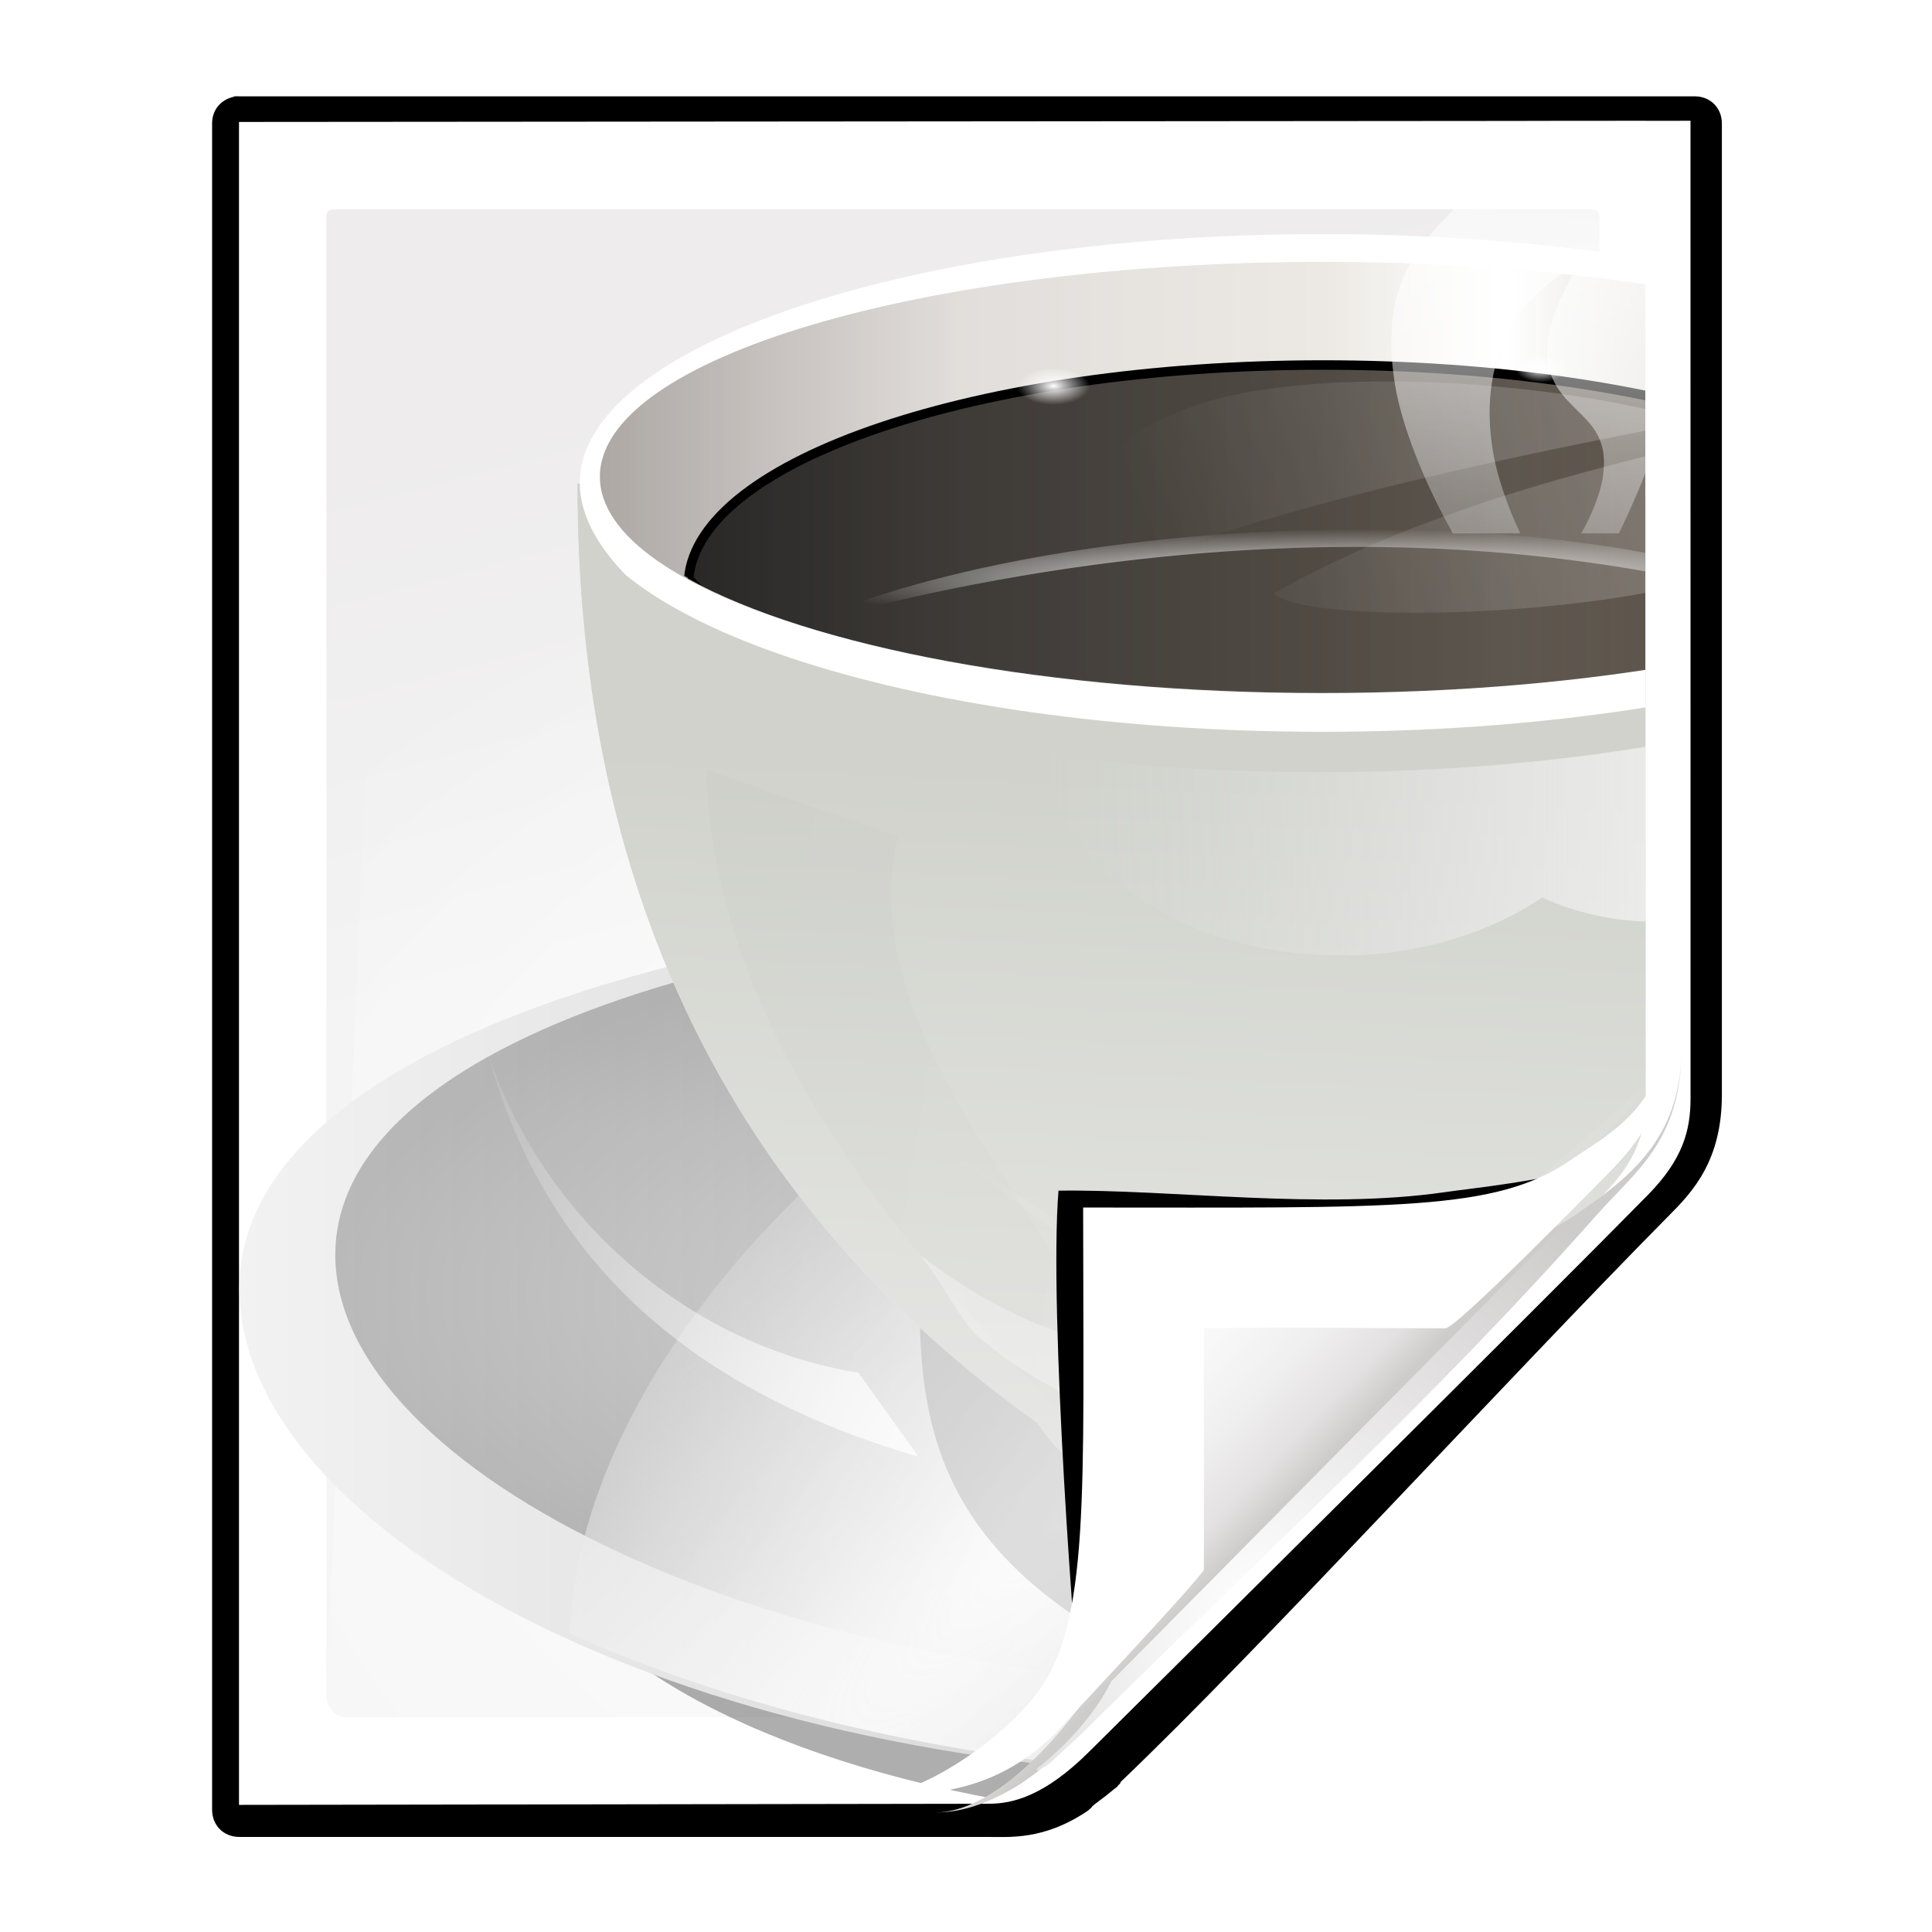 <svg height="16" width="16" xmlns="http://www.w3.org/2000/svg" xmlns:xlink="http://www.w3.org/1999/xlink"><radialGradient id="a" cx="90.75" cy="110.253" gradientUnits="userSpaceOnUse" r="24.501" xlink:href="#b"/><linearGradient id="b"><stop offset="0" stop-color="#fff"/><stop offset="1" stop-color="#fff" stop-opacity="0"/></linearGradient><clipPath id="c"><path d="m112 82.503c0 4.465-2.797 6.41-5.28 8.094-5.109 3.465-14.939 3.325-20.72 3.406-.081 5.781.166 15.505-3.299 20.613-1.684 2.482-5.291 5.387-8.201 5.387 2.318 0 4.743-1.335 7.584-4.085 9.142-8.849 17.367-16.135 25.673-25.298 1.919-2.117 4.243-3.642 4.243-8.118z"/></clipPath><filter id="d" color-interpolation-filters="sRGB"><feGaussianBlur stdDeviation=".43"/></filter><linearGradient id="e" gradientTransform="matrix(1.334 0 0 1.364 -37.477 -42.924)" gradientUnits="userSpaceOnUse" x1="82.157" x2="94.221" y1="90.382" y2="102.184"><stop offset="0" stop-color="#fcfcfc"/><stop offset=".523" stop-color="#f8f8f8"/><stop offset=".723" stop-color="#f0efef"/><stop offset=".89" stop-color="#e3e1e1"/><stop offset="1" stop-color="#cecbcb"/></linearGradient><clipPath id="f"><path d="m17 8 .783 110h57.5c1.675 0 3.119.181 4.9-1.6 8.798-8.798 21.481-23.383 28.74-30.707 2.441-2.463 2.801-4.471 2.801-6.724l-1.724-70.969z"/></clipPath><radialGradient id="g" cx="68.139" cy="89.42" fx="67.932" fy="72.691" gradientTransform="matrix(1.586 -.079 .065 1.295 -42.111 -14.352)" gradientUnits="userSpaceOnUse" r="47.5" xlink:href="#b"/><filter id="h" color-interpolation-filters="sRGB" height="2.026" width="1.957" x="-.479" y="-.513"><feGaussianBlur stdDeviation="10.141"/></filter><linearGradient id="i" gradientTransform="matrix(.942 0 0 .941 3.278 3.219)" gradientUnits="userSpaceOnUse" x1="47.236" x2="72" y1="22.15" y2="116.401"><stop offset="0" stop-color="#eeecec"/><stop offset=".4" stop-color="#f4f4f4"/><stop offset="1" stop-color="#f6f5f5"/></linearGradient><filter id="j"><feGaussianBlur stdDeviation="2.028"/></filter><filter id="k"><feGaussianBlur stdDeviation="2.715"/></filter><filter id="l" height="1.21" width="1.169" x="-.085" y="-.105"><feGaussianBlur stdDeviation="2.173"/></filter><filter id="m" color-interpolation-filters="sRGB" height="1.153" width="1.358" x="-.179" y="-.076"><feGaussianBlur stdDeviation="1.333"/></filter><filter id="n" color-interpolation-filters="sRGB"><feGaussianBlur stdDeviation=".487"/></filter><filter id="o" color-interpolation-filters="sRGB"><feGaussianBlur stdDeviation=".26"/></filter><filter id="p" color-interpolation-filters="sRGB"><feGaussianBlur stdDeviation=".038"/></filter><filter id="q" color-interpolation-filters="sRGB"><feGaussianBlur stdDeviation="1.298"/></filter><clipPath id="r"><path d="m353.351 309.564c-42.135 0-76.313 10.365-76.313 23.143 0 12.778 34.178 23.17 76.313 23.17 42.135 0 76.344-10.392 76.344-23.17 0-12.778-34.208-23.143-76.344-23.143z" filter="url(#t)" transform="matrix(1.002 0 0 1 449.709 -2.627)"/></clipPath><filter id="s" color-interpolation-filters="sRGB" height="1.341" width="1.032" x="-.016" y="-.17"><feGaussianBlur stdDeviation=".903"/></filter><filter id="t" color-interpolation-filters="sRGB"><feGaussianBlur stdDeviation=".182"/></filter><filter id="u" color-interpolation-filters="sRGB"><feGaussianBlur stdDeviation=".497"/></filter><filter id="v" color-interpolation-filters="sRGB"><feGaussianBlur stdDeviation=".5"/></filter><filter id="w" color-interpolation-filters="sRGB"><feGaussianBlur stdDeviation=".765"/></filter><clipPath id="x"><path d="m353.21-62.549c-43.222 0-78.281 11.686-78.281 26.094 0 14.407 35.059 30.997 78.281 30.997 43.222 0 78.312-16.59 78.312-30.997-0-14.407-35.09-26.094-78.312-26.094z"/></clipPath><filter id="y" color-interpolation-filters="sRGB" height="1.68" width="1.101" x="-.05" y="-.34"><feGaussianBlur stdDeviation=".562"/></filter><filter id="z" color-interpolation-filters="sRGB"><feGaussianBlur stdDeviation=".718"/></filter><filter id="A" color-interpolation-filters="sRGB"><feGaussianBlur stdDeviation="1.119"/></filter><filter id="B" color-interpolation-filters="sRGB"><feGaussianBlur stdDeviation="1.689"/></filter><clipPath id="C"><path d="m879.966 354.984-.492 4.922 5.414-3.445c3.129-10.7 21.657-13.685 25.1-4.183 8.462 23.357-31.724 37.587-45.032 42.817l-10.089 16.733c24.176-8.142 71.805-23.557 64.964-62.257-1.951-11.037-20.434-20.95-36.665-9.597z"/></clipPath><filter id="D" color-interpolation-filters="sRGB" height="1.346" width="1.14" x="-.07" y="-.173"><feGaussianBlur stdDeviation="3.802"/></filter><filter id="E" color-interpolation-filters="sRGB"><feGaussianBlur stdDeviation="1.756"/></filter><clipPath id="F"><path d="m73.338 392.019c-43.297 0-73.088 12.845-64.376 33.747 8.712 20.902 52.647 41.99 95.944 41.99 43.297 0 69.652-21.088 60.94-41.99-8.712-20.902-49.211-33.747-92.508-33.747z"/></clipPath><linearGradient id="G"><stop offset="0" stop-color="#fff"/><stop offset=".5" stop-color="#eee" stop-opacity=".651"/><stop offset="1" stop-color="#dedede" stop-opacity="0"/></linearGradient><filter id="H" color-interpolation-filters="sRGB"><feGaussianBlur stdDeviation=".554"/></filter><linearGradient id="I"><stop offset="0"/><stop offset="1" stop-opacity="0"/></linearGradient><filter id="J" color-interpolation-filters="sRGB" height="1.293" width="1.723" x="-.362" y="-.147"><feGaussianBlur stdDeviation="3.761"/></filter><clipPath id="K"><path d="m10.827 344.157c2.553 27.852 16.271 47.474 25.1 56.597 30.045 20.541 2.661-30.933 4.922-52.168 1.168-4.199-19.658-18.248-30.021-4.429z"/></clipPath><filter id="L" color-interpolation-filters="sRGB"><feGaussianBlur stdDeviation="1.659"/></filter><clipPath id="M"><path d="m55.688 476.985c4.518 7.826 19.423 10.75 29.75 10.75 10.327 0 25.232-2.924 29.75-10.75-24.211-41.934-42.235-39.066-59.5 0z"/></clipPath><linearGradient id="N"><stop offset="0" stop-color="#f5f5f5"/><stop offset="1" stop-color="#d0d2cb"/></linearGradient><filter id="O" color-interpolation-filters="sRGB"><feGaussianBlur stdDeviation="1.142"/></filter><linearGradient id="P" gradientUnits="userSpaceOnUse" x1="177.758" x2="273.199" y1="75.383" y2="75.383"><stop offset="0" stop-color="#f2f2f2"/><stop offset=".5" stop-color="#d1d1d1"/><stop offset="1" stop-color="#f2f2f2"/></linearGradient><radialGradient id="Q" cx="113.773" cy="421.472" gradientTransform="matrix(.418 0 0 .168 177.349 2.693)" gradientUnits="userSpaceOnUse" r="102.654"><stop offset="0" stop-opacity="0"/><stop offset="1"/></radialGradient><linearGradient id="R" gradientTransform="matrix(.418 0 0 .42 189.773 -98.068)" gradientUnits="userSpaceOnUse" x1="91.177" x2="91.177" xlink:href="#N" y1="425.956" y2="354.963"/><radialGradient id="S" cx="85.438" cy="511.891" gradientTransform="matrix(.432 0 0 .7 48.501 129.749)" gradientUnits="userSpaceOnUse" r="78.938" xlink:href="#I"/><linearGradient id="T" gradientUnits="userSpaceOnUse" x1="15.7" x2="47.812" xlink:href="#I" y1="373.836" y2="379.249"/><linearGradient id="U" gradientUnits="userSpaceOnUse" x1="393.017" x2="369.851" xlink:href="#I" y1="286.958" y2="389.326"/><radialGradient id="V" cx="81.205" cy="437.665" gradientTransform="matrix(2.309 -2.989 -.412 3.464 73.853 -835.762)" gradientUnits="userSpaceOnUse" r="38.88" xlink:href="#G"/><linearGradient id="W" gradientTransform="matrix(.418 0 0 .354 177.349 -75.437)" gradientUnits="userSpaceOnUse" x1="185.817" x2="82.098" xlink:href="#b" y1="466.016" y2="399.199"/><linearGradient id="X" gradientTransform="matrix(.418 0 0 .42 -110.942 -101.871)" gradientUnits="userSpaceOnUse" x1="896.699" x2="912.867" y1="334.945" y2="406.607"><stop offset="0" stop-color="#f7f7f7"/><stop offset=".5" stop-color="#f4f4f4"/><stop offset=".75" stop-color="#efefef"/><stop offset="1" stop-color="#cbcbcb"/></linearGradient><linearGradient id="Y" gradientTransform="matrix(.418 0 0 .42 189.773 -98.068)" gradientUnits="userSpaceOnUse" x1="85.438" x2="91.177" xlink:href="#N" y1="471.893" y2="354.963"/><linearGradient id="Z" gradientUnits="userSpaceOnUse" x1=".75" x2="47.812" xlink:href="#I" y1="367.772" y2="379.249"/><linearGradient id="aa" gradientUnits="userSpaceOnUse" x1="422.945" x2="324.116" xlink:href="#G" y1="363.734" y2="363.734"/><linearGradient id="ab" gradientUnits="userSpaceOnUse" x1="393.721" x2="311.039" xlink:href="#b" y1="440.521" y2="401.246"/><linearGradient id="ac" gradientUnits="userSpaceOnUse" x1="155.52" x2="72.838" xlink:href="#b" y1="440.521" y2="401.246"/><radialGradient id="ad" cx="189.808" cy="375.149" gradientTransform="matrix(.416 .038 -.151 1.671 234.134 -581.866)" gradientUnits="userSpaceOnUse" r="27.057" xlink:href="#b"/><linearGradient id="ae" gradientUnits="userSpaceOnUse" x1="277.038" x2="429.695" y1="332.721" y2="332.721"><stop offset="0" stop-color="#ada8a4"/><stop offset=".25" stop-color="#e2dedb"/><stop offset=".5" stop-color="#ece9e4"/><stop offset=".625" stop-color="#fff"/><stop offset=".75" stop-color="#e0ddd9"/><stop offset="1" stop-color="#ccc5bb"/></linearGradient><linearGradient id="af" gradientUnits="userSpaceOnUse" x1="286.515" x2="420.608" y1="337.914" y2="337.914"><stop offset="0"/><stop offset="1" stop-color="#4a3c2d"/></linearGradient><radialGradient id="ag" cx="354.771" cy="343.229" gradientTransform="matrix(1 0 0 .094 0 310.931)" gradientUnits="userSpaceOnUse" r="56.351" xlink:href="#b"/><radialGradient id="ah" cx="773.415" cy="338.251" gradientTransform="matrix(1 0 0 .545 0 153.75)" gradientUnits="userSpaceOnUse" r="2.707" xlink:href="#b"/><linearGradient id="ai" gradientTransform="matrix(1 0 0 -1 0 1052.362)" gradientUnits="userSpaceOnUse" x1="469.344" x2="341.898" xlink:href="#b" y1="749.654" y2="698.166"/><linearGradient id="aj" gradientUnits="userSpaceOnUse" x1="51.853" x2="9.048" xlink:href="#b" y1="80.672" y2="65.707"/><linearGradient id="ak" gradientUnits="userSpaceOnUse" spreadMethod="reflect" x1="81.63" x2="82.497" xlink:href="#b" y1="27.574" y2="1.121"/><clipPath id="al"><path d="m177.749 21.741v74.335l31.806-.051c1.052 0 2.458-.358 4.395-2.281 5.569-5.528 19.472-19.969 24.029-24.609 1.532-1.56 1.884-2.833 1.884-4.26l-.002-43.185z"/></clipPath><g transform="matrix(.125 0 0 .125 0 -.009)"><path d="m-.238.074h128v128h-128z" fill-opacity=".004" opacity=".01"/><path d="m13.333 5.336v118.33l49.855-.067c2.116-.003 4.529-1.772 7-4.25.712-.714 1.441-1.394 2.156-2.094.416-.406.832-.814 1.25-1.219 7.774-7.41 26.983-25.123 34.219-33.1.421-.421.812-.811 1.156-1.188 1.464-1.498 2.762-2.838 2.994-5.862l.037-.731-.003-69.82z" filter="url(#j)" opacity=".456" transform="matrix(.942 0 0 .941 3.278 3.219)"/><path d="m12.969 3.438c-0.0.01-0.0.021 0 .031-.921.195-1.534.933-1.531 1.875v118.737c-0.0.01-0.0.021 0 .031.019 1.072.803 1.856 1.875 1.875.01 0.0.021 0.0.031 0h52.529c1.658 0 4.07.247 7.156-1.844.096-.069.181-.154.25-.25-.056.05-.118.229.062-.062.055-.047.107-.09.188-.156.22-.18.517-.386.781-.594s.493-.395.656-.531c.041-.034.078-.049.125-.094.024-.022.045-.069.094-.125.024-.028.075-.046.125-.125.012-.018.013-.057.031-.094 9.793-9.351 27.457-28.634 38.5-39.812 1.711-1.711 3.781-3.906 3.781-8.562v-68.394c0-.01 0-.021 0-.031-.019-1.072-.803-1.856-1.875-1.875-.01-0-.021-0-.031 0h-102.279c-.033-.003-.061.001-.094 0-.088-.004-.162-.008-.25 0-.042-.002-.083-.002-.125 0z" filter="url(#k)" transform="matrix(.942 0 0 .941 3.278 3.219)"/><path d="m15.834 8.151v111.499l49.708-.077c1.578 0 3.686-.537 6.592-3.421 8.353-8.292 30.207-29.952 37.043-36.912 2.298-2.34 2.826-4.249 2.826-6.39l-.003-64.776z" fill="#fff"/><path d="m22.092 13.938c-.32 0-.471.221-.471.471v98.041c0 .773.64 1.413 1.413 1.412l38.775-.029c.05-0.0.763.022 1.413.029 1.674-.038 2.949-.71 4.102-1.5.991-.274 27.991-26.656 36.581-35.308 1.283-1.292 2.058-3.717 2.058-4.609v-58.037c0-.304-.154-.471-.471-.471z" fill="url(#i)"/><path d="m26.092 17.938c-.32 0-.471.221-.471.471l-4 94.041c-.033.773.64 1.408 1.413 1.412l43.527.264c.05 0 3.083-.007 3.733 0 6.16-4.24 28.876-26.117 37.3-34.593.619-.694.431-.348 1.369-1.513v-63.612c0-.304-.154-.471-.471-.471z" fill="url(#g)" opacity=".847"/><path clip-path="url(#f)" d="m116.124 78.972c0 4.465-6.198 3.507-8.68 5.19-5.109 3.465-20.175 2.225-25.956 2.306-.081 5.781-.937 19.675-.937 25.825 0 2.978-3.44 11.209-6.351 11.209-2.091 1.534 3.488 8.211 6.735 5.32 9.502-8.461 35.132-30.023 43.351-39.263 2.04-2.294-3.181-13.376-8.162-10.588z" filter="url(#h)" opacity=".347" transform="matrix(1.181 0 0 1.209 -24.502 -24.437)"/><g clip-path="url(#al)" transform="matrix(1.5 0 0 1.5 -250.781 -24.459)"><ellipse cx="64.729" cy="87.284" filter="url(#O)" opacity=".565" rx="48.024" ry="19.836" transform="matrix(.707 0 0 .762 178.448 15.352)"/><path d="m225.478 55.883c-26.34 0-47.72 6.615-47.72 17.378 0 10.764 19.701 21.623 46.041 21.623 33.969 0 48.958-14.945 48.958-21.535 0-8.481-20.939-17.467-47.279-17.467z" fill="url(#P)"/><path d="m224.897 56.375c-23.679 0-42.9 5.863-42.9 15.403 0 9.54 19.221 19.166 42.9 19.166 23.679 0 42.9-9.626 42.9-19.166-0-9.54-19.221-15.403-42.9-15.403z" fill="url(#Q)" opacity=".227"/><path d="m192.698 37.717c0 18.73 7.35 32.283 20.347 41.515 1.888 3.288 8.117 4.517 12.433 4.517 4.316 0 10.545-1.228 12.433-4.517 12.997-9.232 20.347-22.786 20.347-41.515l-32.78.958z" fill="url(#R)" fill-rule="evenodd"/><path clip-path="url(#M)" d="m55.688 476.985c4.518 7.826 19.423 10.75 29.75 10.75 10.327 0 25.232-2.924 29.75-10.75 171.864-134.721-230.157-144.859-59.5 0z" fill="none" filter="url(#L)" stroke="url(#S)" stroke-width="2.6" transform="matrix(.418 0 0 .42 189.773 -121.434)"/><path clip-path="url(#K)" d="m15.866 348.209c-1.82 21.746 11.703 39.543 19.713 51.253 5.278-10.628-14.278-28.847-8.761-46.434z" fill="url(#T)" fill-rule="evenodd" filter="url(#J)" opacity=".227" transform="matrix(.418 0 0 .42 189.773 -98.068)"/><path d="m415.491 348.937c-14.313 6.259-36.887 10.313-62.281 10.312-10.284 0-20.096-.67-29.094-1.875 1.205 11.833 14.796 21.156 31.344 21.156 8.229-0 15.71-2.317 21.312-6.094 3.59 1.596 7.602 2.531 11.875 2.531 14.862 0 26.938-10.843 26.938-24.219 0-.606-.045-1.218-.094-1.812z" fill="url(#U)" filter="url(#H)" opacity=".227" transform="matrix(.418 0 0 .42 77.802 -102.204)"/><ellipse clip-path="url(#F)" cx="81.205" cy="437.665" fill="url(#V)" filter="url(#E)" rx="38.88" ry="43.801" transform="matrix(.608 0 -.254 .515 280.266 -145.991)"/><path d="m224.897 56.375c-23.679 0-42.9 5.863-42.9 15.403 0 9.54 19.221 19.166 42.9 19.166 23.679 0 42.9-9.626 42.9-19.166-0-9.54-19.221-15.403-42.9-15.403z" fill="url(#W)"/><g fill-rule="evenodd"><path d="m311.039 424.377c.293 14.441 3.21 28.508 21.655 40.356 37-6.797 46.488-18.909 61.027-30.698 18.235 3.69 33.665-3.084 44.294-10.151 6.189-4.115 2.767-14.324-2.953-11.319-13.596 7.142-29.489 13.284-45.278 7.874z" fill="#9d9d9d" filter="url(#D)" opacity=".564" transform="matrix(.418 0 0 .354 77.802 -75.437)"/><path d="m256.807 47.273-.206 2.068 2.262-1.447c1.308-4.496 9.051-5.75 10.489-1.758 3.536 9.813-13.258 15.792-18.819 17.989l-4.216 7.03c10.104-3.421 30.008-9.897 27.149-26.157-.815-4.637-8.539-8.802-15.323-4.032z" fill="url(#X)"/><path clip-path="url(#C)" d="m879.474 354-.492 4.922 5.414-3.445c3.129-10.7 22.149-12.701 25.592-3.199 8.462 23.357-29.263 39.802-42.571 45.032l-13.534 12.55c23.941-9.436 65.986-19.968 63.241-55.367-.867-11.175-19.449-18.736-35.681-7.382z" fill="#1f1f1f" filter="url(#B)" opacity=".363" transform="matrix(.418 0 0 .42 -110.942 -101.871)"/><path d="m192.698 37.717c0 18.73 7.35 32.283 20.347 41.515 1.888 3.288 8.117 4.517 12.433 4.517 4.316 0 10.545-1.228 12.433-4.517 12.997-9.232 20.347-22.786 20.347-41.515l-32.78.958z" fill="url(#Y)"/></g><path d="m55.688 476.985c4.518 7.826 19.423 10.75 29.75 10.75 10.327 0 25.232-2.924 29.75-10.75 171.864-134.721-230.157-144.859-59.5 0z" style="opacity:.575;fill:none;stroke-width:5;clip-path:url(#M);filter:url(#L);stroke:url(#S)" transform="matrix(.418 0 0 .42 189.773 -120.803)"/><path clip-path="url(#K)" d="m15.866 348.209c-1.82 21.746 11.703 39.543 19.713 51.253 5.278-10.628-14.278-28.847-8.761-46.434z" fill="url(#Z)" fill-rule="evenodd" filter="url(#J)" opacity=".147" transform="matrix(.739 0 .078 .614 159.5 -163.452)"/><path d="m415.491 348.937c-14.313 6.259-36.887 10.313-62.281 10.312-10.284 0-20.096-.67-29.094-1.875 1.205 11.833 14.796 21.156 31.344 21.156 8.229-0 15.71-2.317 21.312-6.094 3.59 1.596 7.602 2.531 11.875 2.531 14.862 0 26.938-10.843 26.938-24.219 0-.606-.045-1.218-.094-1.812z" fill="url(#aa)" filter="url(#A)" transform="matrix(.418 0 0 .42 77.802 -100.425)"/><g fill-rule="evenodd"><path d="m393.721 418.472c-32.885 17.94-58.482-1.775-82.681-17.225 23.792 16.606 47.117 40.704 76.311 23.426 2.249-1.331 4.043-4.375 6.37-6.2z" fill="url(#ab)" filter="url(#z)" opacity=".597" transform="matrix(.418 0 0 .42 77.802 -102.204)"/><path d="m155.52 418.472c-32.885 17.94-58.482-1.775-82.681-17.225 23.792 16.606 47.117 40.704 76.311 23.426 2.249-1.331 4.043-4.375 6.37-6.2z" fill="url(#ac)" filter="url(#z)" opacity=".597" transform="matrix(-.425 0 0 .599 273.878 -178.907)"/><path d="m382.623 426.652-10.614 3.306-11.658-.522z" fill="#fff" filter="url(#y)" transform="matrix(.418 0 0 .42 77.802 -102.204)"/><path d="m256.672 42.561c.126 16.853-15.167 34.155-20.608 36.196l-2.006.407c8.326-8.493 18.544-14.858 22.614-36.603z" fill="url(#ad)" opacity=".714"/></g><path clip-path="url(#x)" d="m353.21-63.245c-43.798 0-79.325 11.842-79.325 26.442 0 14.599 35.527 26.473 79.325 26.473 43.798 0 79.356-11.874 79.356-26.473-0-14.599-35.558-26.442-79.356-26.442z" fill="#fff" filter="url(#w)" transform="matrix(.419 0 0 .421 77.598 53.026)"/><path d="m353.351 309.564c-42.135 0-76.313 10.365-76.313 23.143 0 12.778 34.178 23.17 76.313 23.17 42.135 0 76.344-10.392 76.344-23.17 0-12.778-34.208-23.143-76.344-23.143z" fill="url(#ae)" filter="url(#v)" transform="matrix(.419 0 0 .41 77.604 -99)"/><path d="m353.351 309.564c-42.135 0-76.313 10.365-76.313 23.143 0 12.778 34.178 23.17 76.313 23.17 42.135 0 76.344-10.392 76.344-23.17 0-12.778-34.208-23.143-76.344-23.143z" fill="url(#ae)" filter="url(#u)" opacity=".308" transform="matrix(.419 0 0 .41 77.621 -99)"/><path d="m353.546 320.664c-36.395 0-65.996 10.002-67.031 22.469 13.001 7.168 38.144 12.031 67.031 12.031 28.887 0 54.052-4.863 67.062-12.031-1.036-12.466-30.668-22.469-67.062-22.469z" fill="url(#af)" filter="url(#t)" opacity=".883" transform="matrix(.418 0 0 .42 77.802 -102.204)"/><path d="m298.42 348.039c37.846-10.483 78.958-11.663 112.703.492-23.048-14.672-83.735-13.44-112.703-.492z" fill="url(#ag)" fill-rule="evenodd" filter="url(#s)" transform="matrix(.418 0 0 .42 77.802 -102.204)"/><path clip-path="url(#r)" d="m803.688 318.75c-36.395 0-65.996 10.002-67.031 22.469 10.048 11.105 38.144 14.461 67.031 14.461 28.887 0 57.99.582 67.062-14.461-1.036-12.466-30.668-22.469-67.062-22.469z" fill="none" filter="url(#q)" stroke="#000" stroke-dashoffset="1.088" transform="matrix(.418 0 0 .42 -110.318 -101.399)"/><g fill="url(#ah)"><ellipse cx="773.415" cy="338.251" filter="url(#p)" rx="2.707" ry="1.476" transform="matrix(.598 0 0 .568 -248.789 -158.641)"/><ellipse cx="773.415" cy="338.251" filter="url(#p)" rx="2.707" ry="1.476" transform="matrix(.598 0 0 .568 -246.219 -159.209)"/><ellipse cx="773.415" cy="338.251" filter="url(#p)" rx="2.707" ry="1.476" transform="matrix(.418 0 0 .42 -88.043 -109.382)"/></g><g fill-rule="evenodd"><path d="m358.656 322.406c-7.773.114-14.689 1.032-19.312 2.812-12.827 4.94-10.761 10.383-2.156 14.969 18.002-6.087 37.04-10.049 55.75-13.625-10.469-2.863-23.236-4.319-34.281-4.156zm38.875 5.562c-17.27 3.862-34.319 8.422-49.125 16.719 5.362 5.168 79.671.767 49.75-16.531-.2-.07-.422-.119-.625-.188z" fill="url(#ai)" filter="url(#o)" opacity=".736" transform="matrix(.418 0 0 .42 77.802 -102.204)"/><path d="m40.368 83.456c-15.383-4.493-22.253-13.305-25.056-23.664 3.368 10.317 12.211 17.31 21.576 18.792z" fill="url(#aj)" filter="url(#n)" transform="matrix(.762 0 0 .762 176.996 17.102)"/><path d="m73.793 1.121c2.799 5.508 6.248 11.572 4.062 17.281-2.434 6.36-9.583 6.702-8 16.156.405 2.422 1.746 5.704 3.312 8.469h3.875c-.601-1.223-1.144-2.776-1.406-3.875-1.098-4.785.269-9.251 4.688-11.531-1.029 2.024-2.303 4.246-1.5 6.344.895 2.337 3.519 2.463 2.938 5.938-.149.89-.643 2.109-1.219 3.125h2.156c1.635-3.328 3.099-7.509 3.812-10.5 2.987-13.019-.696-25.203-12.719-31.406z" fill="url(#ak)" filter="url(#m)" opacity=".803" transform="matrix(.769 0 0 .769 175.094 6.825)"/></g></g><path clip-path="url(#f)" d="m113.9 82.503c0 4.465-10.44 5.304-13.43 5.728-6.395.906-14.119-.157-19.9-.076-.505 6.068.867 24.054 1.224 26.576.418 2.95-3.884 8.072-6.794 8.072-2.091 1.534 3.488 11.211 6.735 8.32 9.502-8.461 45.999-30.201 54.218-39.442 2.04-2.294-17.072-11.966-22.053-9.178z" filter="url(#l)" transform="matrix(1.286 0 0 1.316 -33.485 -37.055)"/><path d="m111.395 69.611c0 6.019-3.689 8.64-6.962 10.909-6.736 4.671-20.602 3.682-28.225 3.791-.107 7.792.682 20.812-3.887 27.697-2.22 3.346-6.538 8.148-10.375 8.148 3.057 0 6.254-1.799 10.001-5.506 12.055-11.927 22.901-21.749 33.854-34.098 2.53-2.853 5.595-4.909 5.595-10.942z" fill="url(#e)"/><path d="m110.472 68.355c-.417 5.256-4.273 7.093-6.373 8.549-4.978 3.451-11.59 3.17-32.338 3.17 0 19.101.486 27.6-3.129 32.268-2.152 2.779-6.461 5.877-9.973 6.672 4.812 0 8.17-1.051 11.314-4.161.447-.524 9.087-9.672 9.788-10.779 0-8 0-4.431 0-16 7.623-.109 8 0 16 0 .747 0 10.143-9.613 10.693-10.163 3.053-3.053 3.715-4.999 4.018-9.556zm-51.813 50.659c-.208.047-.413.056-.618.084.207-.023.409-.045.618-.084z" fill="#fff"/><path clip-path="url(#c)" d="m108.977 89.509-29.042 28.702" fill="none" filter="url(#d)" stroke="url(#a)" stroke-width="1.856" transform="matrix(1.319 0 0 1.348 -36.296 -41.594)"/></g></svg>